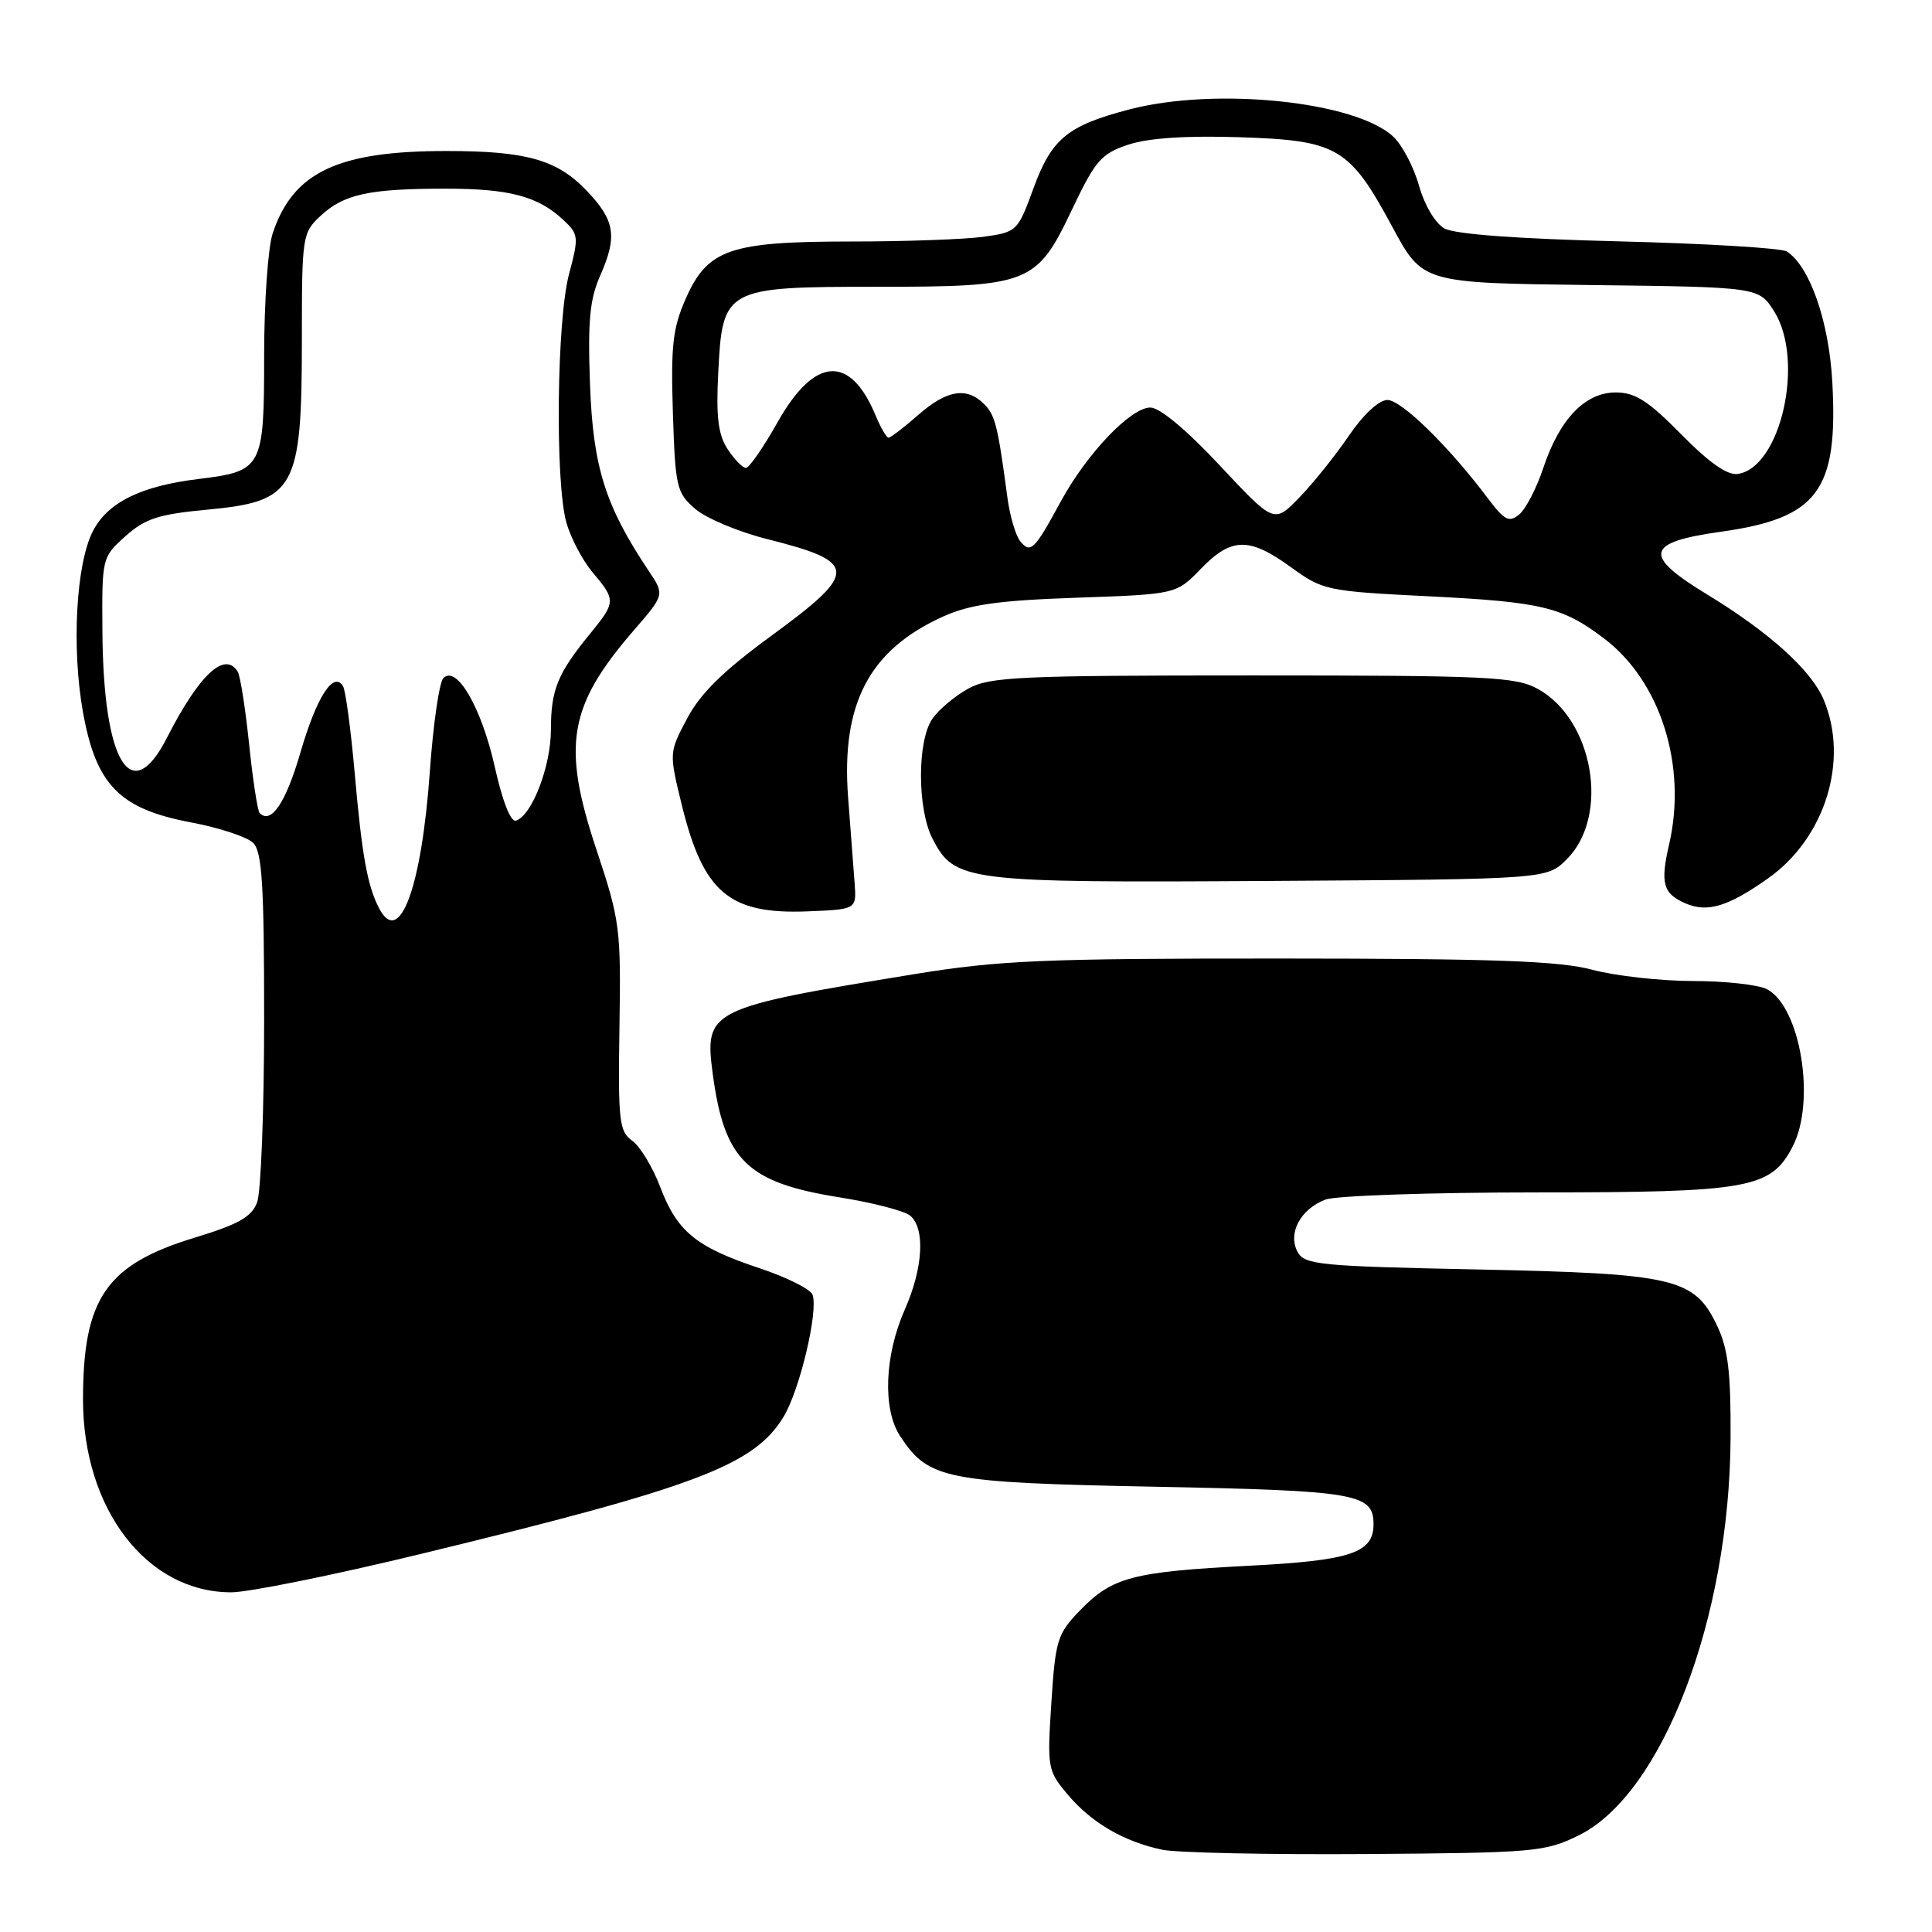 <?xml version="1.0" encoding="UTF-8" standalone="no"?>
<!DOCTYPE svg PUBLIC "-//W3C//DTD SVG 1.1//EN" "http://www.w3.org/Graphics/SVG/1.1/DTD/svg11.dtd" >
<svg xmlns="http://www.w3.org/2000/svg" xmlns:xlink="http://www.w3.org/1999/xlink" version="1.1" viewBox="0 0 256 256">
 <g >
 <path fill="currentColor"
d=" M 209.20 243.19 C 220.29 237.72 229.19 214.40 229.31 190.50 C 229.35 181.77 228.98 178.70 227.51 175.63 C 224.50 169.35 221.95 168.75 195.72 168.21 C 174.75 167.78 172.85 167.59 171.93 165.87 C 170.61 163.41 172.32 160.21 175.63 158.95 C 177.00 158.43 189.62 158.00 203.66 158.00 C 231.81 158.00 234.66 157.49 237.54 151.91 C 240.63 145.95 238.59 133.46 234.15 131.08 C 233.04 130.49 228.61 129.99 224.32 129.99 C 220.02 129.98 214.03 129.31 211.00 128.50 C 206.64 127.33 198.09 127.02 169.71 127.01 C 138.21 127.00 132.40 127.25 121.21 129.07 C 93.87 133.54 93.32 133.81 94.44 142.28 C 95.97 153.76 98.99 156.70 111.21 158.65 C 115.61 159.35 119.83 160.44 120.60 161.08 C 122.62 162.76 122.32 168.02 119.90 173.50 C 117.20 179.60 116.93 186.71 119.26 190.27 C 123.03 196.03 125.16 196.45 153.10 197.00 C 179.77 197.52 182.00 197.90 182.00 201.97 C 182.00 205.77 178.99 206.78 165.50 207.47 C 150.06 208.27 147.38 208.98 143.12 213.37 C 140.10 216.49 139.85 217.29 139.31 225.62 C 138.75 234.27 138.81 234.63 141.49 237.80 C 144.62 241.52 148.90 244.02 154.00 245.10 C 155.93 245.50 168.07 245.76 181.00 245.67 C 203.37 245.51 204.73 245.39 209.20 243.19 Z  M 55.62 205.94 C 92.22 197.07 99.91 194.17 103.81 187.76 C 105.98 184.20 108.47 173.68 107.66 171.54 C 107.37 170.81 104.21 169.23 100.63 168.04 C 92.24 165.25 89.72 163.19 87.49 157.30 C 86.49 154.66 84.81 151.89 83.77 151.15 C 82.04 149.92 81.89 148.55 82.08 136.09 C 82.29 123.00 82.15 121.95 79.03 112.58 C 74.42 98.74 75.31 93.54 84.02 83.48 C 88.07 78.80 88.07 78.80 85.96 75.65 C 80.20 67.04 78.58 61.89 78.18 50.97 C 77.87 42.49 78.14 39.65 79.55 36.47 C 81.83 31.29 81.49 29.19 77.71 25.24 C 73.81 21.16 69.73 20.01 59.19 20.01 C 44.77 20.00 38.84 22.80 36.14 30.90 C 35.51 32.77 35.00 40.05 35.00 47.08 C 35.00 62.03 34.79 62.43 26.30 63.47 C 18.66 64.40 14.27 66.57 12.31 70.38 C 10.08 74.68 9.47 85.82 10.99 94.34 C 12.72 104.01 15.82 107.18 25.30 108.97 C 29.04 109.67 32.75 110.90 33.55 111.69 C 34.73 112.87 35.00 117.25 35.00 135.01 C 35.00 147.03 34.58 157.97 34.07 159.32 C 33.34 161.25 31.60 162.23 25.85 163.98 C 14.08 167.55 11.00 172.01 11.00 185.45 C 11.00 199.97 19.45 210.98 30.62 210.99 C 32.89 211.00 44.14 208.72 55.62 205.94 Z  M 113.24 117.00 C 113.09 115.08 112.70 109.98 112.38 105.68 C 111.43 93.24 115.19 86.09 125.00 81.68 C 128.54 80.09 132.31 79.56 142.68 79.20 C 155.86 78.74 155.86 78.74 159.12 75.37 C 163.18 71.18 165.51 71.14 171.06 75.16 C 175.31 78.24 175.79 78.34 189.46 79.02 C 204.35 79.77 207.08 80.43 212.62 84.66 C 220.05 90.33 223.56 101.50 221.17 111.87 C 219.98 117.03 220.35 118.40 223.31 119.69 C 226.22 120.97 228.97 120.14 234.29 116.38 C 241.84 111.03 245.03 100.78 241.65 92.72 C 240.01 88.80 234.43 83.77 226.11 78.71 C 217.65 73.56 218.04 71.86 228.01 70.46 C 240.89 68.66 243.58 65.04 242.79 50.62 C 242.35 42.57 239.81 35.29 236.76 33.32 C 236.07 32.87 226.05 32.27 214.50 31.98 C 201.03 31.65 192.74 31.03 191.39 30.27 C 190.18 29.59 188.75 27.18 188.03 24.61 C 187.34 22.15 185.81 19.23 184.63 18.12 C 179.64 13.43 161.14 11.51 149.68 14.49 C 141.44 16.64 139.34 18.37 136.93 24.98 C 134.85 30.66 134.75 30.76 130.27 31.38 C 127.77 31.72 119.92 32.00 112.83 32.00 C 96.71 32.00 93.77 33.01 90.87 39.56 C 89.14 43.48 88.88 45.80 89.16 54.68 C 89.48 64.57 89.65 65.31 92.13 67.44 C 93.58 68.68 97.84 70.47 101.61 71.42 C 113.73 74.46 113.80 75.77 102.24 84.22 C 95.85 88.89 92.82 91.86 91.06 95.18 C 88.65 99.73 88.65 99.73 90.33 106.62 C 93.19 118.27 96.60 121.17 107.00 120.76 C 113.50 120.50 113.50 120.50 113.24 117.00 Z  M 207.62 113.84 C 213.34 108.11 211.15 95.32 203.74 91.27 C 200.82 89.67 197.12 89.50 166.00 89.50 C 135.07 89.50 131.17 89.68 128.31 91.24 C 126.56 92.20 124.42 93.99 123.56 95.22 C 121.52 98.12 121.53 107.18 123.56 111.13 C 126.51 116.81 127.84 116.98 168.23 116.73 C 204.96 116.50 204.96 116.50 207.62 113.84 Z  M 50.21 120.31 C 48.67 117.32 47.95 113.29 46.99 102.34 C 46.48 96.61 45.79 91.47 45.45 90.91 C 44.18 88.87 41.94 92.37 39.80 99.74 C 37.87 106.37 35.93 109.26 34.41 107.74 C 34.13 107.46 33.50 103.36 33.01 98.62 C 32.52 93.89 31.84 89.56 31.50 89.00 C 29.78 86.22 26.39 89.39 22.11 97.78 C 17.36 107.09 13.69 101.03 13.57 83.67 C 13.50 73.90 13.52 73.83 16.62 71.05 C 19.23 68.72 21.00 68.14 27.39 67.54 C 39.15 66.44 40.00 64.92 40.00 44.89 C 40.00 31.24 40.06 30.85 42.51 28.57 C 45.59 25.72 48.94 25.00 59.06 25.00 C 67.50 25.00 71.30 26.01 74.64 29.14 C 76.68 31.04 76.71 31.40 75.40 36.32 C 73.77 42.45 73.54 63.80 75.04 69.22 C 75.61 71.26 77.18 74.25 78.54 75.86 C 81.63 79.53 81.61 79.79 78.15 84.02 C 73.88 89.25 73.00 91.40 73.00 96.68 C 73.00 101.53 70.48 108.08 68.36 108.74 C 67.67 108.95 66.57 106.15 65.56 101.61 C 63.81 93.78 60.52 88.08 58.75 89.85 C 58.21 90.39 57.40 95.94 56.96 102.17 C 55.86 117.70 52.92 125.60 50.21 120.31 Z  M 135.20 71.74 C 134.59 71.00 133.82 68.40 133.49 65.95 C 132.21 56.37 131.87 55.01 130.39 53.53 C 128.08 51.23 125.44 51.67 121.65 55.00 C 119.77 56.65 118.01 58.00 117.74 58.00 C 117.47 58.00 116.70 56.68 116.03 55.07 C 112.65 46.92 107.92 47.24 103.02 55.97 C 101.15 59.29 99.27 62.00 98.84 62.00 C 98.40 62.00 97.31 60.88 96.41 59.51 C 95.16 57.59 94.87 55.25 95.17 49.40 C 95.73 38.17 96.04 38.00 116.21 38.00 C 136.45 38.00 137.36 37.64 142.07 27.72 C 145.14 21.26 145.92 20.36 149.50 19.17 C 152.15 18.29 157.10 17.96 164.20 18.18 C 177.26 18.60 178.80 19.51 184.50 30.08 C 188.50 37.50 188.50 37.50 210.78 37.77 C 233.05 38.04 233.05 38.04 235.09 41.27 C 239.16 47.73 235.98 61.95 230.27 62.80 C 228.89 63.01 226.47 61.31 222.77 57.55 C 218.40 53.11 216.66 52.00 214.10 52.00 C 210.03 52.00 206.65 55.52 204.49 62.02 C 203.61 64.67 202.18 67.44 201.31 68.16 C 199.96 69.28 199.36 68.97 197.12 65.99 C 191.95 59.12 185.69 53.00 183.84 53.00 C 182.72 53.00 180.66 54.91 178.73 57.74 C 176.95 60.35 174.00 64.04 172.16 65.93 C 168.83 69.37 168.83 69.37 161.64 61.69 C 157.26 56.99 153.67 54.00 152.43 54.00 C 149.82 54.00 143.99 60.12 140.53 66.50 C 137.07 72.87 136.56 73.38 135.20 71.74 Z "/>
</g>
</svg>